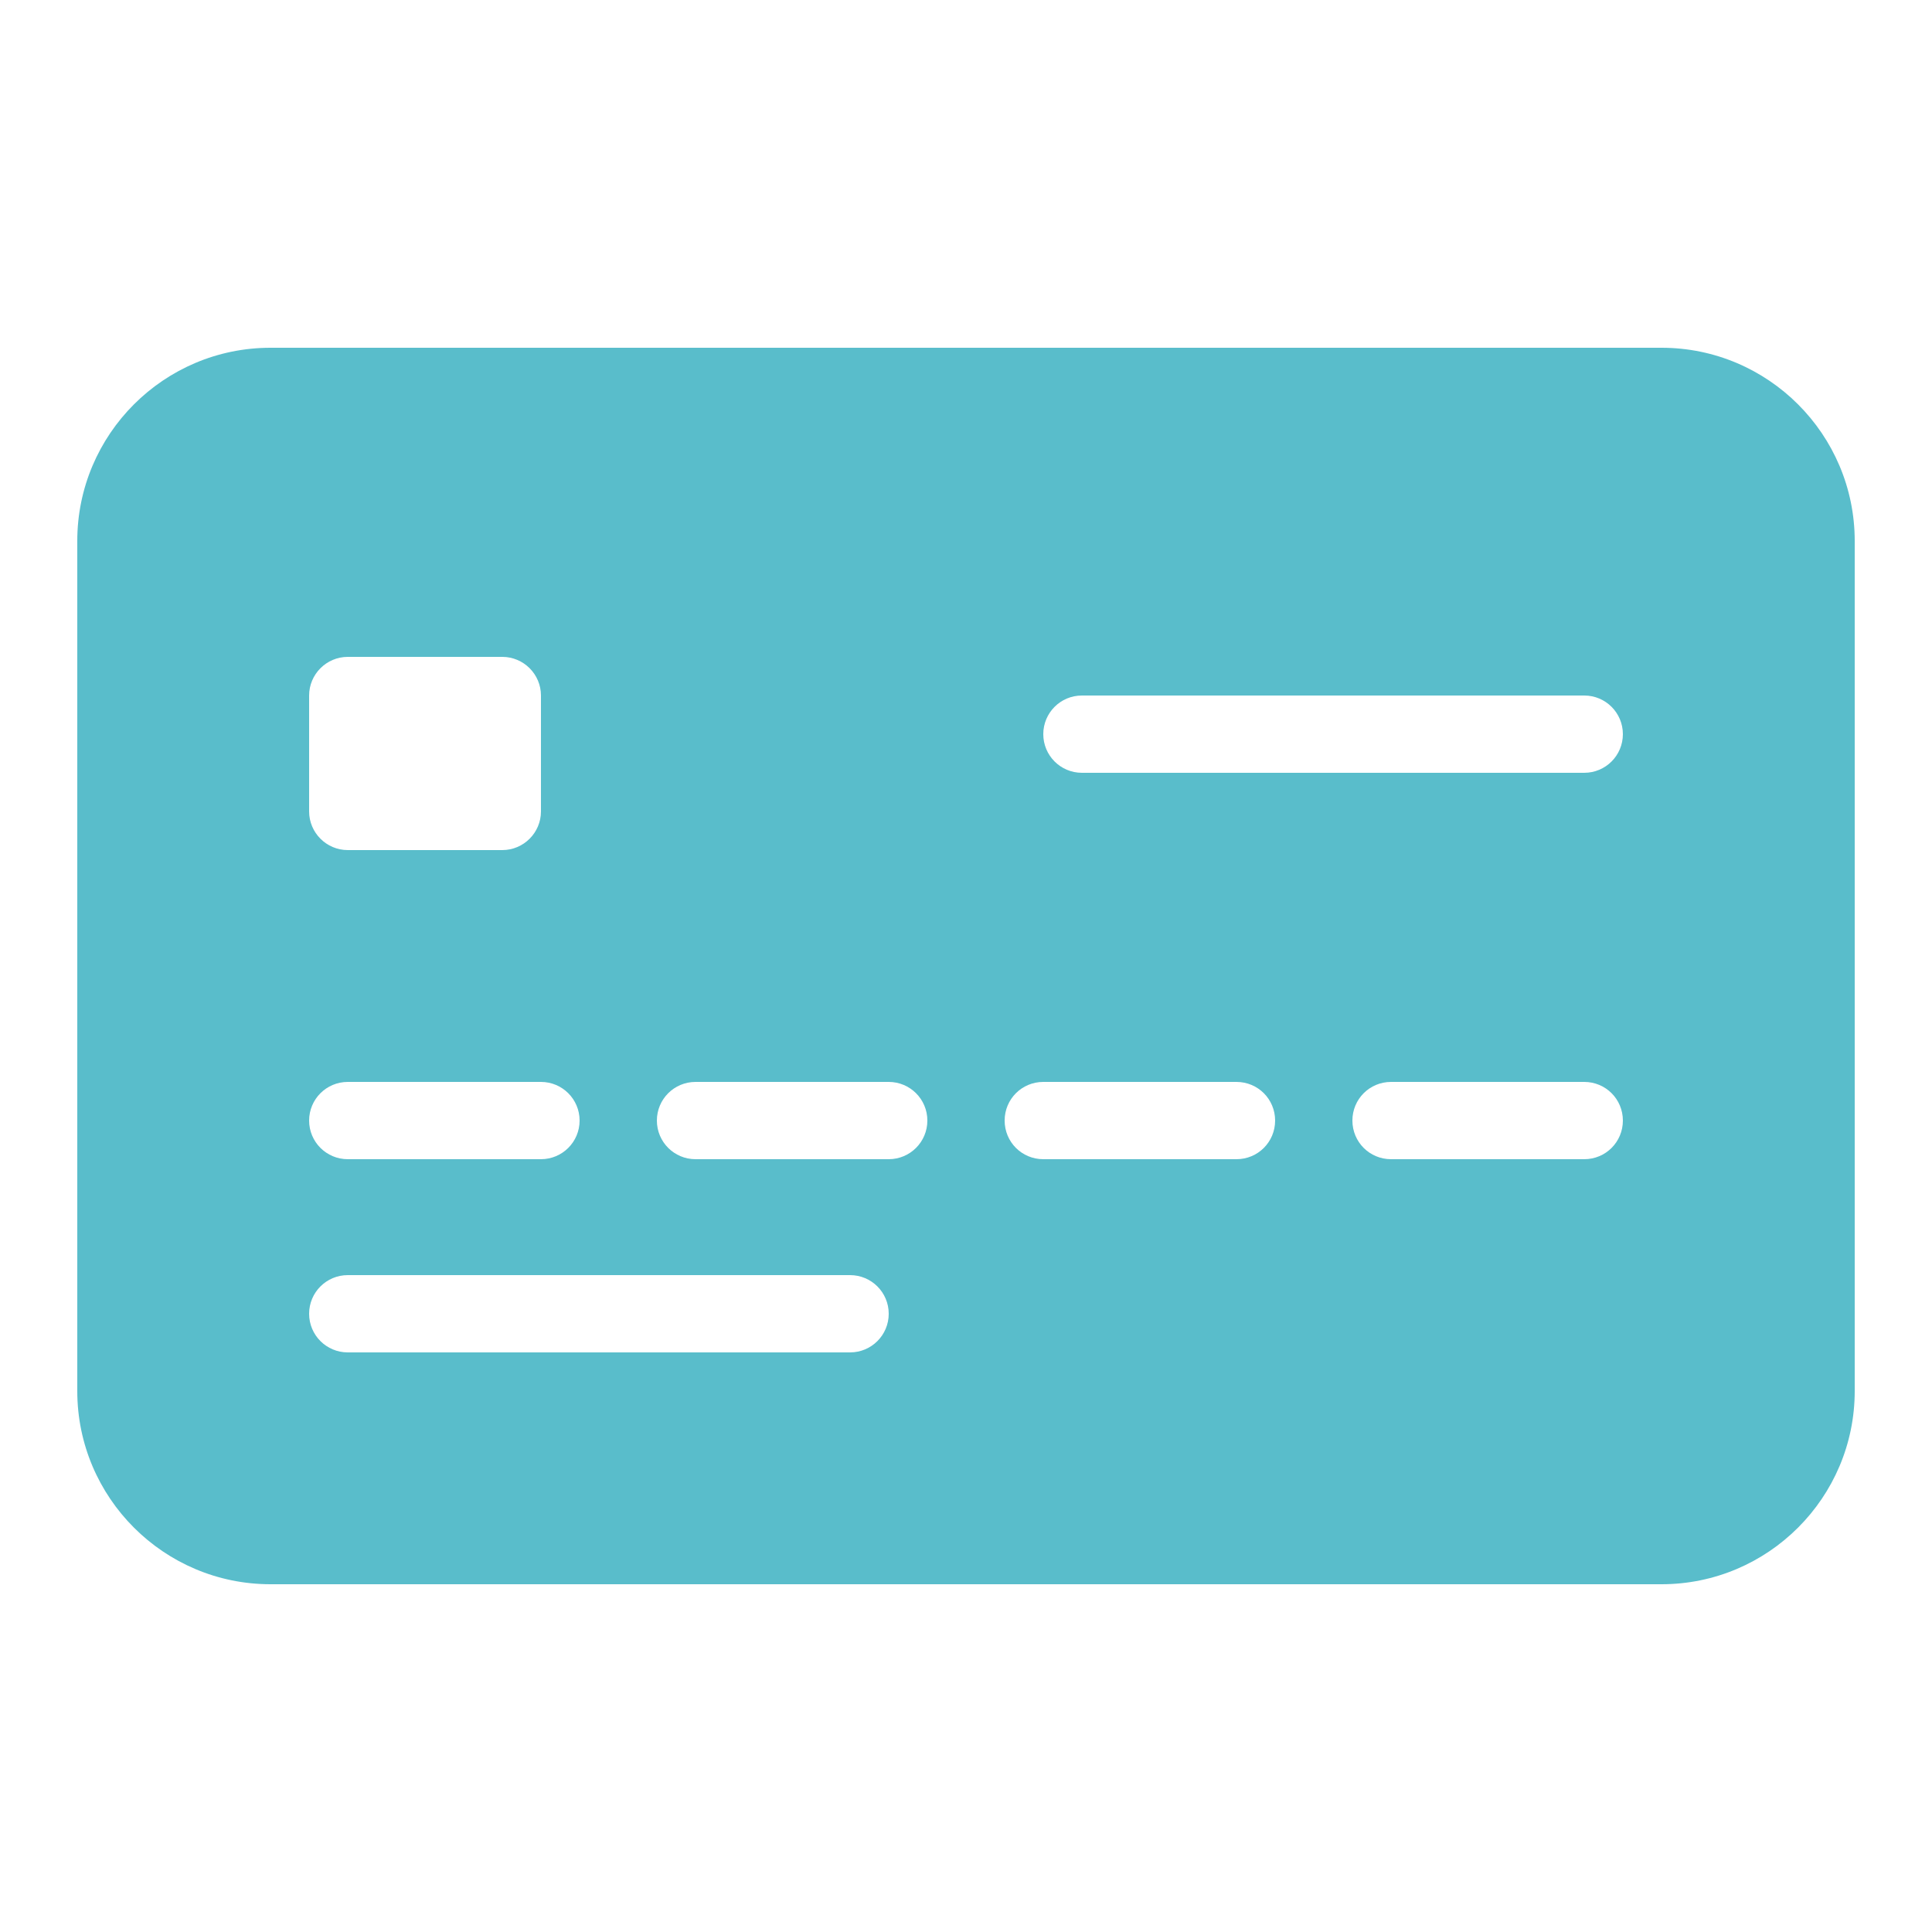 <svg version="1.1" xmlns="http://www.w3.org/2000/svg" xmlns:xlink="http://www.w3.org/1999/xlink" viewBox="0 0 171 171"><g fill="none" fill-rule="nonzero" stroke="none" stroke-width="1" stroke-linecap="butt" stroke-linejoin="miter" stroke-miterlimit="10" stroke-dasharray="" stroke-dashoffset="0" font-family="none" font-weight="none" font-size="none" text-anchor="none" style="mix-blend-mode: normal"><path d="M0,171.989v-171.989h171.989v171.989z" fill="none"></path><g fill="#59bdcb"><path d="M147.06,30.78h-123.12c-9.432,0 -17.1,7.668 -17.1,17.1v75.24c0,9.432 7.668,17.1 17.1,17.1h123.12c9.432,0 17.1,-7.668 17.1,-17.1v-75.24c0,-9.432 -7.668,-17.1 -17.1,-17.1zM27.36,61.56c0,-1.884 1.536,-3.42 3.42,-3.42h13.68c1.884,0 3.42,1.536 3.42,3.42v10.26c0,1.884 -1.536,3.42 -3.42,3.42h-13.68c-1.884,0 -3.42,-1.536 -3.42,-3.42zM30.78,95.76h17.1c1.884,0 3.42,1.523 3.42,3.42c0,1.897 -1.536,3.42 -3.42,3.42h-17.1c-1.884,0 -3.42,-1.523 -3.42,-3.42c0,-1.897 1.536,-3.42 3.42,-3.42zM75.24,119.7h-44.46c-1.884,0 -3.42,-1.523 -3.42,-3.42c0,-1.897 1.536,-3.42 3.42,-3.42h44.46c1.884,0 3.42,1.523 3.42,3.42c0,1.897 -1.536,3.42 -3.42,3.42zM78.66,102.6h-17.1c-1.884,0 -3.42,-1.523 -3.42,-3.42c0,-1.897 1.536,-3.42 3.42,-3.42h17.1c1.884,0 3.42,1.523 3.42,3.42c0,1.897 -1.536,3.42 -3.42,3.42zM109.44,102.6h-17.1c-1.897,0 -3.42,-1.523 -3.42,-3.42c0,-1.897 1.523,-3.42 3.42,-3.42h17.1c1.897,0 3.42,1.523 3.42,3.42c0,1.897 -1.523,3.42 -3.42,3.42zM140.22,102.6h-17.1c-1.897,0 -3.42,-1.523 -3.42,-3.42c0,-1.897 1.523,-3.42 3.42,-3.42h17.1c1.897,0 3.42,1.523 3.42,3.42c0,1.897 -1.523,3.42 -3.42,3.42zM140.22,68.4h-44.46c-1.897,0 -3.42,-1.536 -3.42,-3.42c0,-1.884 1.523,-3.42 3.42,-3.42h44.46c1.897,0 3.42,1.536 3.42,3.42c0,1.884 -1.523,3.42 -3.42,3.42z"></path></g></g></svg>